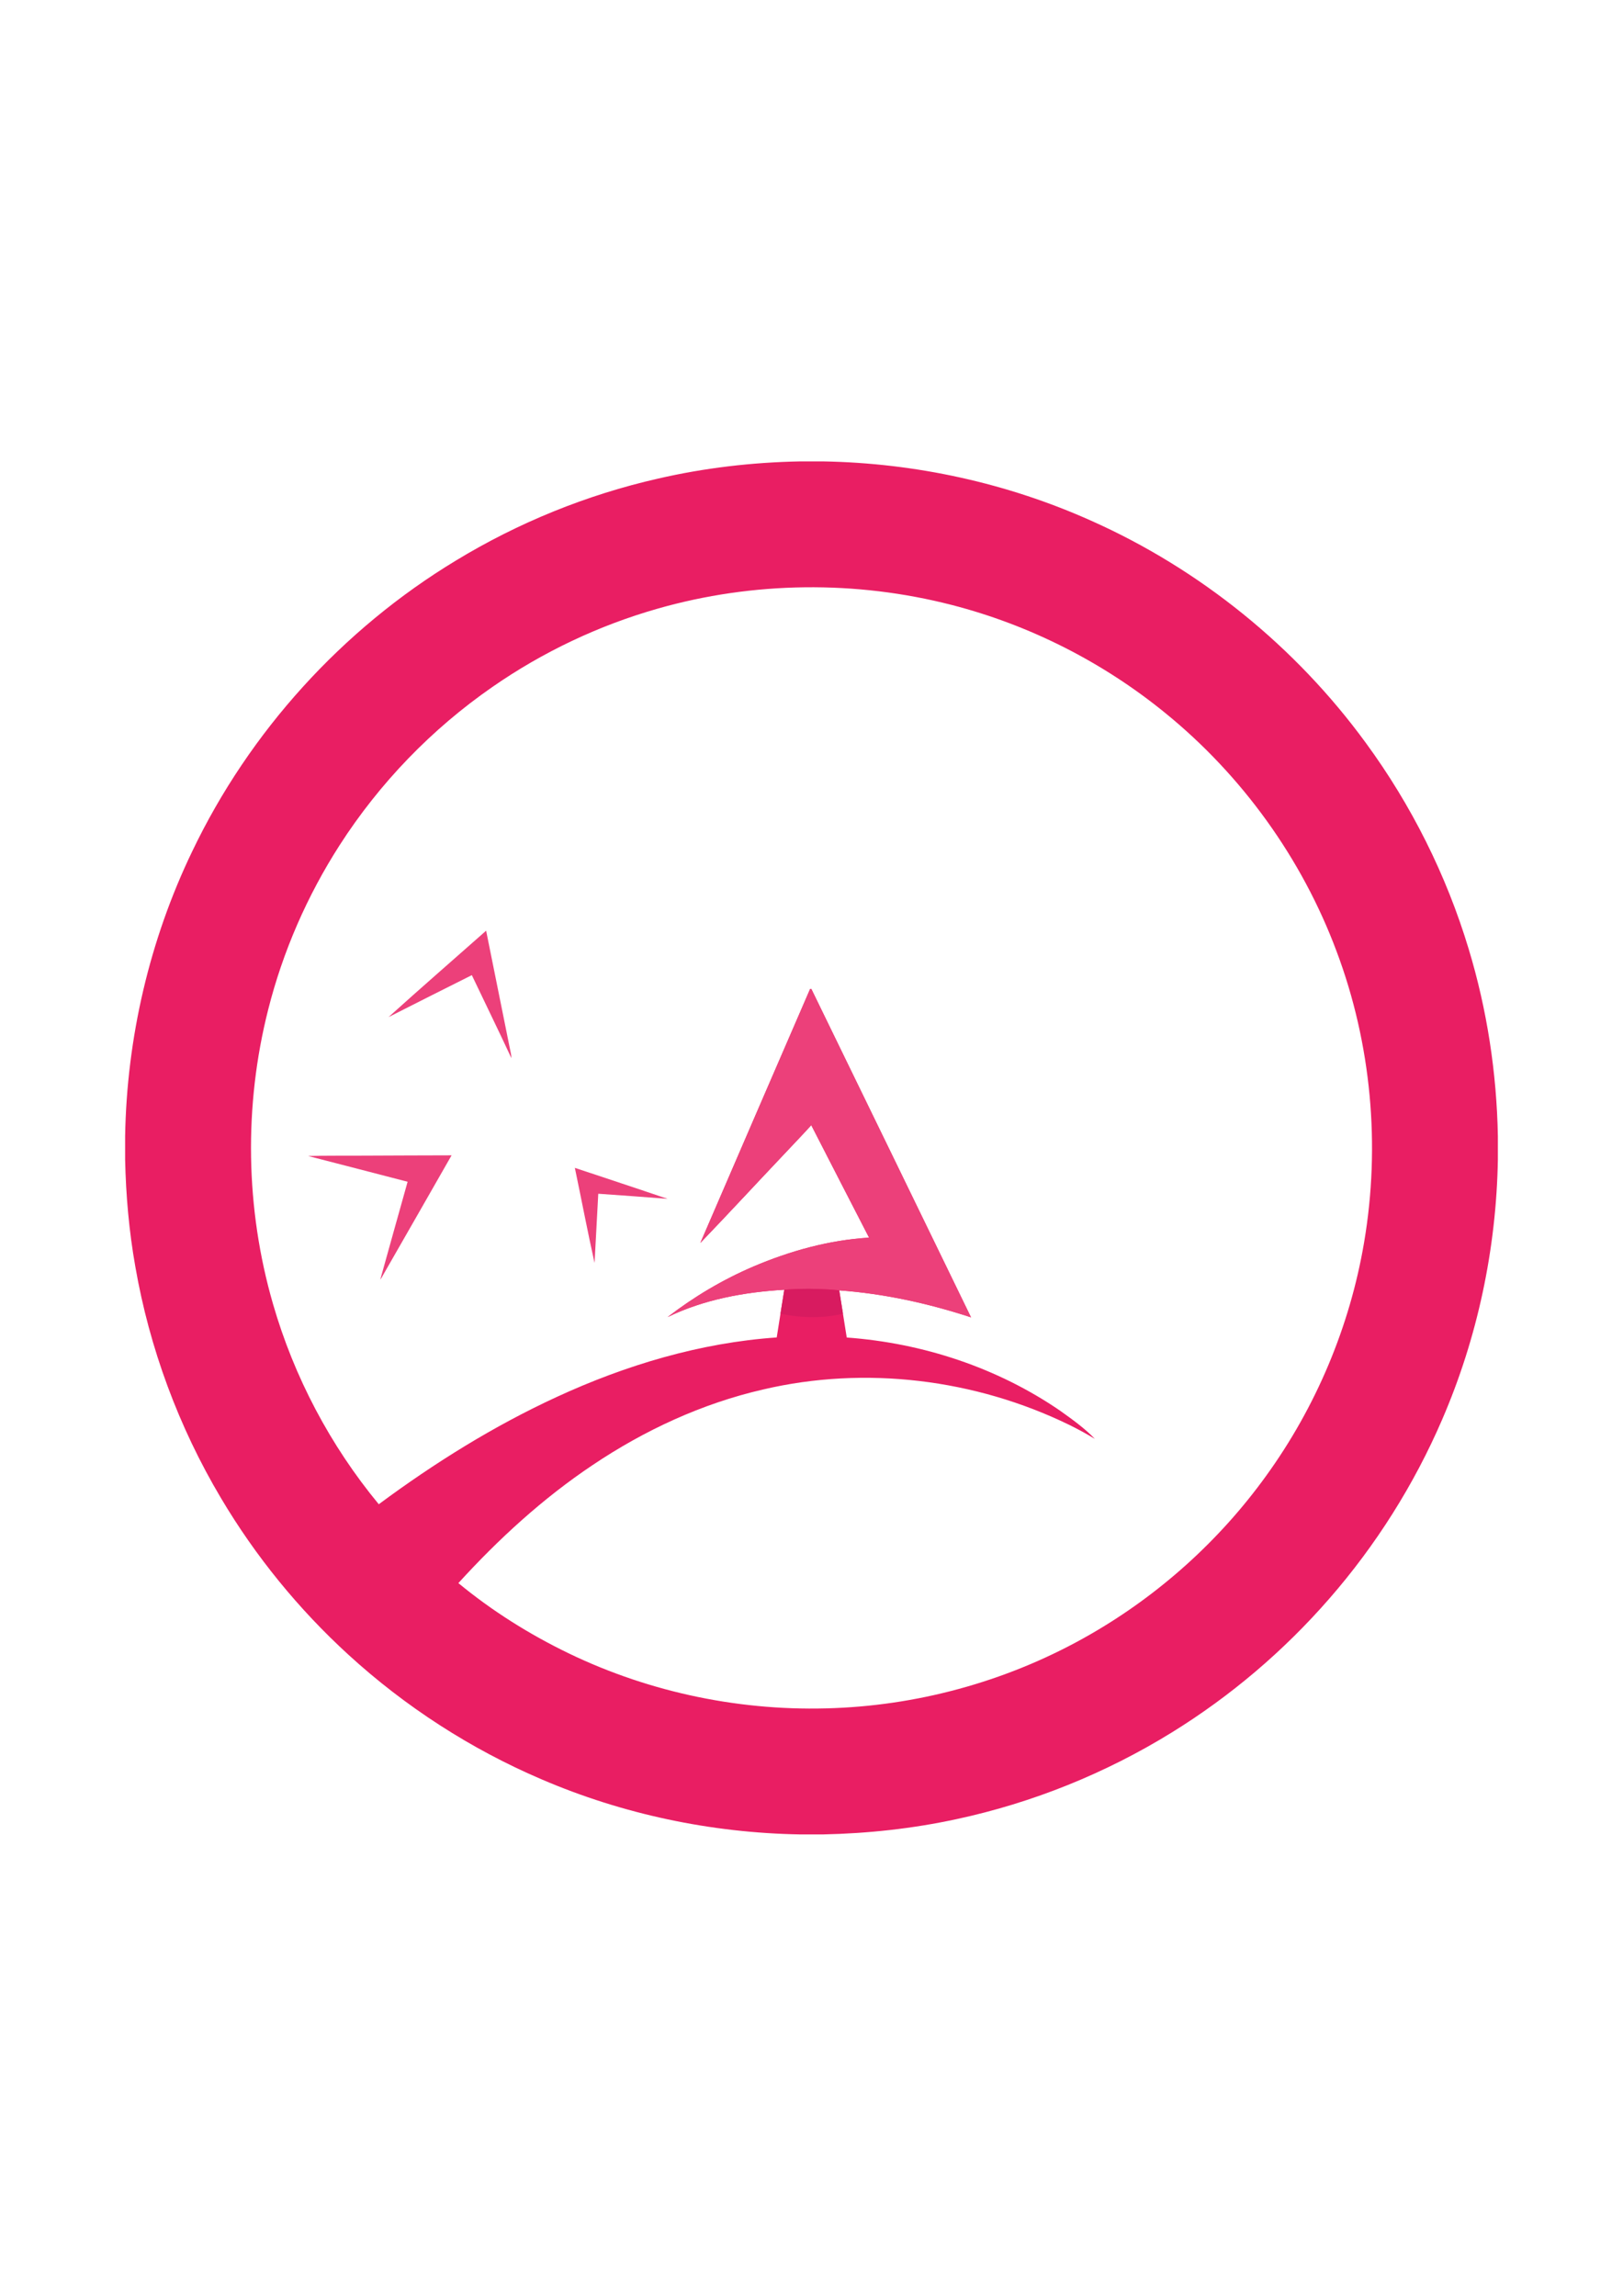 <?xml version="1.0" encoding="UTF-8"?>
<!DOCTYPE svg PUBLIC "-//W3C//DTD SVG 1.1//EN" "http://www.w3.org/Graphics/SVG/1.1/DTD/svg11.dtd">
<!-- Creator: CorelDRAW X8 -->
<svg xmlns="http://www.w3.org/2000/svg" xml:space="preserve" width="210mm" height="297mm" version="1.1" style="shape-rendering:geometricPrecision; text-rendering:geometricPrecision; image-rendering:optimizeQuality; fill-rule:evenodd; clip-rule:evenodd"
viewBox="0 0 21000 29700"
 xmlns:xlink="http://www.w3.org/1999/xlink">
 <defs>
  <style type="text/css">
   <![CDATA[
    .fil2 {fill:#D81B60}
    .fil0 {fill:#E91E63}
    .fil1 {fill:#EC407A}
   ]]>
  </style>
 </defs>
 <g id="Слой_x0020_1">
  <g>
   <path class="fil0" d="M10348 5969l305 0c1192,21 2379,280 3467,768 1407,627 2644,1629 3552,2873 590,805 1043,1711 1331,2666 238,785 363,1603 378,2422l0 304c-20,1153 -263,2303 -721,3362 -363,842 -858,1627 -1461,2318 -587,674 -1276,1260 -2037,1730 -856,529 -1804,911 -2788,1122 -565,122 -1143,185 -1722,197l-304 0c-1146,-20 -2288,-260 -3342,-713 -914,-391 -1761,-938 -2495,-1609 -647,-591 -1206,-1277 -1652,-2029 -547,-920 -925,-1940 -1108,-2994 -81,-457 -122,-920 -132,-1384l0 -305c22,-1271 316,-2537 868,-3683 741,-1550 1943,-2874 3413,-3763 806,-490 1692,-850 2612,-1059 602,-139 1219,-211 1836,-223l0 0zm-1839 1905c-762,217 -1487,561 -2138,1013 -785,544 -1460,1243 -1976,2046 -420,654 -735,1375 -925,2128 -316,1245 -295,2574 62,3807 273,946 742,1833 1369,2592 720,-534 1485,-1011 2300,-1387 897,-414 1861,-703 2849,-771 17,-104 33,-207 49,-310 17,-103 33,-205 49,-307 -518,30 -1040,126 -1509,353 340,-262 712,-483 1106,-652 476,-203 983,-344 1500,-375 -249,-485 -500,-969 -748,-1455 -116,128 -236,252 -354,378 -361,381 -717,766 -1081,1145 472,-1096 946,-2190 1420,-3285 4,0 11,-1 15,-2 691,1416 1378,2833 2067,4250 -553,-181 -1125,-307 -1705,-349 32,203 64,407 97,610 982,71 1951,390 2764,949 155,111 314,224 446,362 -107,-65 -217,-125 -329,-180 -1218,-594 -2641,-769 -3962,-459 -789,181 -1536,527 -2207,978 -643,430 -1217,956 -1737,1527 436,360 919,663 1428,909 1065,514 2258,757 3440,708 1158,-46 2304,-375 3309,-954 891,-512 1671,-1214 2272,-2047 647,-893 1086,-1935 1270,-3023 214,-1258 93,-2572 -356,-3766 -448,-1201 -1224,-2277 -2219,-3085 -805,-656 -1752,-1136 -2757,-1395 -1244,-321 -2573,-306 -3809,47z"/>
  </g>
  <path class="fil1" d="M5027 13158c417,-377 842,-745 1263,-1118 102,508 205,1015 307,1523 8,41 20,83 20,126 -167,-360 -342,-716 -512,-1074 -360,180 -719,361 -1078,543z"/>
  <path class="fil1" d="M3987 14955c238,-7 477,-3 715,-5 380,-1 761,-4 1141,-4 -293,514 -588,1028 -882,1541 -12,24 -26,47 -41,68 117,-422 236,-845 354,-1267 -429,-112 -858,-222 -1287,-333z"/>
  <path class="fil1" d="M7438 15108c400,134 800,265 1200,401 -299,-23 -598,-46 -897,-66 -15,298 -33,597 -48,895 -91,-408 -169,-820 -255,-1230z"/>
  <path class="fil1" d="M10497 14556c248,486 499,970 748,1455 -517,31 -1024,172 -1500,375 -394,169 -766,390 -1106,652 469,-227 991,-323 1509,-353 0,0 329,-32 711,8 580,42 1152,168 1705,349 -689,-1417 -1376,-2834 -2067,-4250l-15 2c-474,1095 -948,2189 -1420,3285 364,-379 720,-764 1081,-1145 118,-126 238,-250 354,-378z"/>
  <path class="fil2" d="M10099 16995c98,22 453,88 808,0 -16,-101 -32,-201 -48,-302 -382,-40 -711,-8 -711,-8l-49 307 0 3z"/>
 </g>
</svg>
